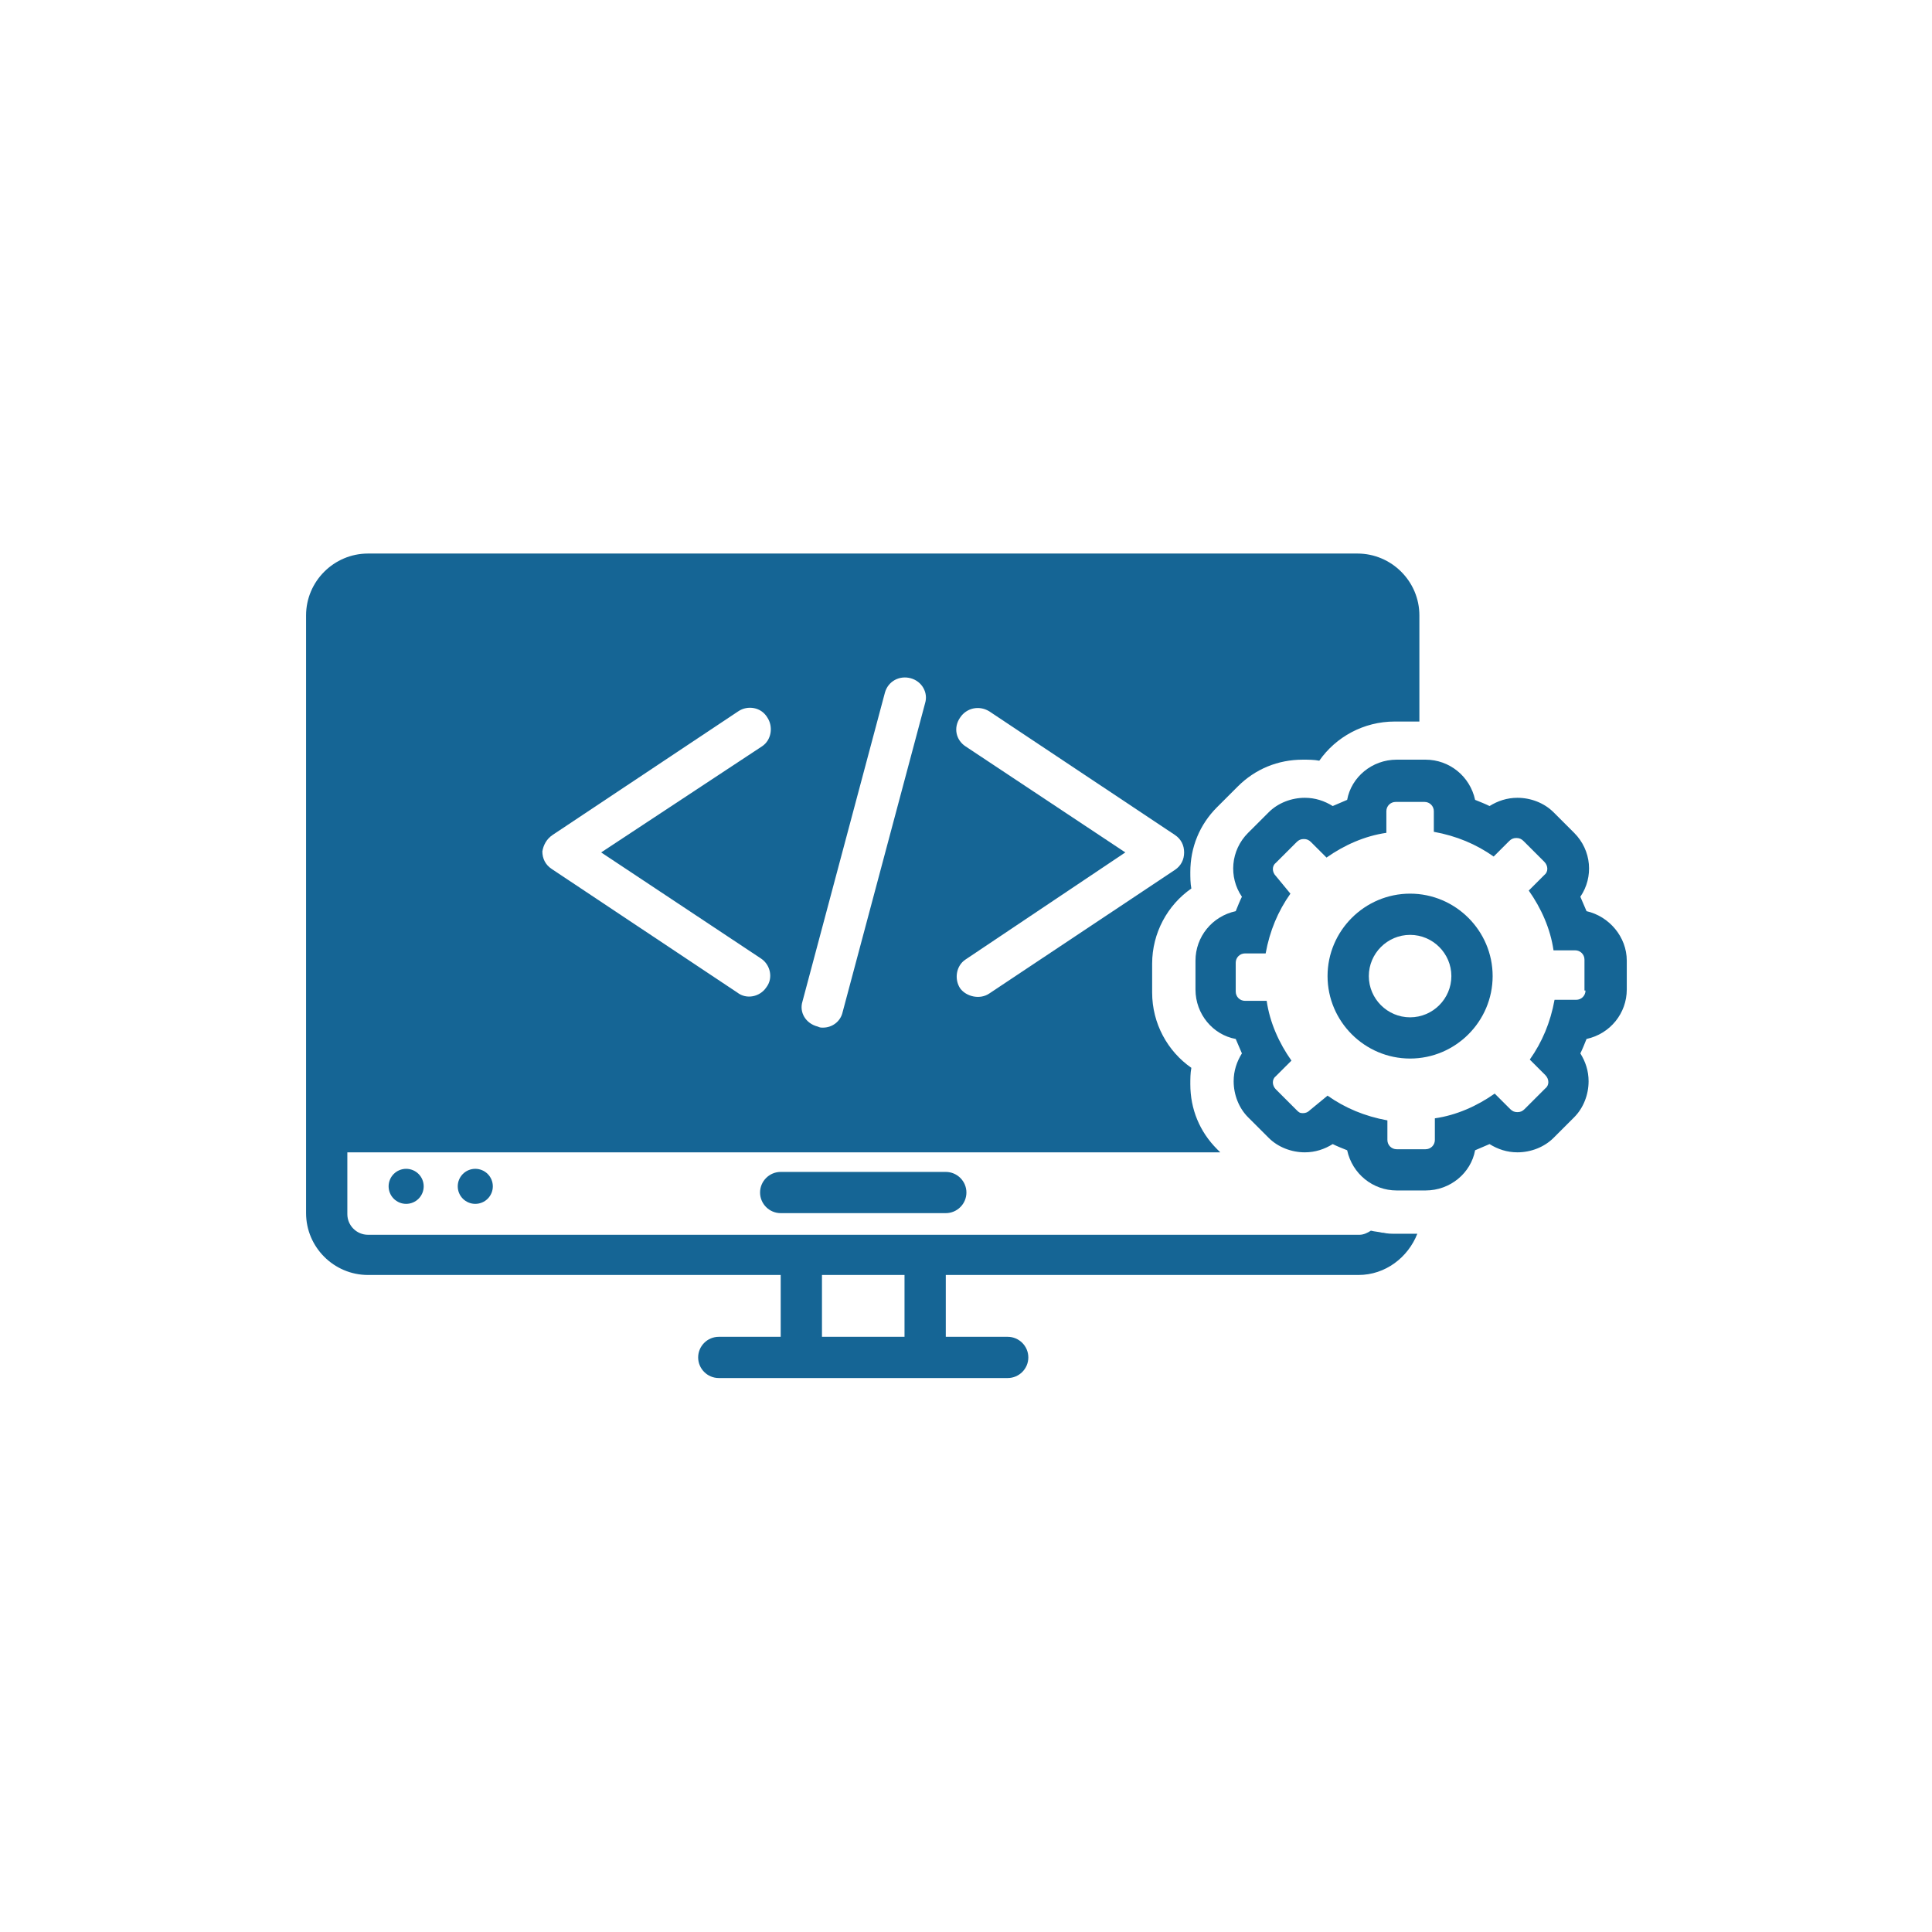 <svg xmlns="http://www.w3.org/2000/svg" xmlns:xlink="http://www.w3.org/1999/xlink" width="1024" zoomAndPan="magnify" viewBox="0 0 768 768" height="1024" preserveAspectRatio="xMidYMid meet" version="1.0"><defs><clipPath id="69116e9ec6"><path d="M 475 301 L 646.668 301 L 646.668 474 L 475 474 Z M 475 301 " clip-rule="nonzero"/></clipPath><clipPath id="ff481f58c1"><path d="M 121.668 220.043 L 565 220.043 L 565 547.793 L 121.668 547.793 Z M 121.668 220.043 " clip-rule="nonzero"/></clipPath></defs><path fill="#156595" d="M 310.34 465.855 C 305.828 465.855 302.137 469.543 302.137 474.047 C 302.137 478.555 305.828 482.242 310.34 482.242 L 375.965 482.242 C 380.477 482.242 384.168 478.555 384.168 474.047 C 384.168 469.543 380.477 465.855 375.965 465.855 Z M 310.34 465.855 " fill-opacity="1" fill-rule="nonzero"/><path fill="#156595" d="M 195.906 471.59 C 195.906 472.047 195.859 472.5 195.77 472.949 C 195.68 473.398 195.551 473.832 195.375 474.254 C 195.199 474.676 194.984 475.078 194.73 475.457 C 194.477 475.84 194.188 476.191 193.863 476.516 C 193.539 476.836 193.188 477.125 192.805 477.379 C 192.426 477.633 192.023 477.848 191.602 478.023 C 191.176 478.199 190.742 478.332 190.293 478.422 C 189.844 478.508 189.391 478.555 188.934 478.555 C 188.473 478.555 188.02 478.508 187.57 478.422 C 187.121 478.332 186.688 478.199 186.266 478.023 C 185.84 477.848 185.438 477.633 185.059 477.379 C 184.676 477.125 184.324 476.836 184 476.516 C 183.68 476.191 183.391 475.84 183.133 475.457 C 182.879 475.078 182.664 474.676 182.492 474.254 C 182.316 473.832 182.184 473.398 182.094 472.949 C 182.004 472.5 181.961 472.047 181.961 471.59 C 181.961 471.133 182.004 470.68 182.094 470.23 C 182.184 469.781 182.316 469.348 182.492 468.926 C 182.664 468.5 182.879 468.102 183.133 467.719 C 183.391 467.34 183.68 466.988 184 466.664 C 184.324 466.34 184.676 466.051 185.059 465.797 C 185.438 465.543 185.84 465.328 186.266 465.156 C 186.688 464.98 187.121 464.848 187.57 464.758 C 188.02 464.668 188.473 464.625 188.934 464.625 C 189.391 464.625 189.844 464.668 190.293 464.758 C 190.742 464.848 191.176 464.98 191.602 465.156 C 192.023 465.328 192.426 465.543 192.805 465.797 C 193.188 466.051 193.539 466.34 193.863 466.664 C 194.188 466.988 194.477 467.34 194.73 467.719 C 194.984 468.102 195.199 468.5 195.375 468.926 C 195.551 469.348 195.68 469.781 195.77 470.23 C 195.859 470.68 195.906 471.133 195.906 471.59 Z M 195.906 471.59 " fill-opacity="1" fill-rule="nonzero"/><path fill="#156595" d="M 168.426 471.59 C 168.426 472.047 168.379 472.5 168.289 472.949 C 168.199 473.398 168.07 473.832 167.895 474.254 C 167.719 474.676 167.504 475.078 167.25 475.457 C 166.996 475.84 166.707 476.191 166.383 476.516 C 166.059 476.836 165.707 477.125 165.324 477.379 C 164.945 477.633 164.543 477.848 164.121 478.023 C 163.695 478.199 163.262 478.332 162.812 478.422 C 162.363 478.508 161.91 478.555 161.453 478.555 C 160.992 478.555 160.539 478.508 160.09 478.422 C 159.641 478.332 159.207 478.199 158.785 478.023 C 158.359 477.848 157.957 477.633 157.578 477.379 C 157.195 477.125 156.844 476.836 156.52 476.516 C 156.199 476.191 155.91 475.84 155.652 475.457 C 155.398 475.078 155.184 474.676 155.012 474.254 C 154.836 473.832 154.703 473.398 154.613 472.949 C 154.523 472.5 154.48 472.047 154.48 471.59 C 154.48 471.133 154.523 470.68 154.613 470.23 C 154.703 469.781 154.836 469.348 155.012 468.926 C 155.184 468.5 155.398 468.102 155.652 467.719 C 155.91 467.34 156.199 466.988 156.52 466.664 C 156.844 466.34 157.195 466.051 157.578 465.797 C 157.957 465.543 158.359 465.328 158.785 465.156 C 159.207 464.98 159.641 464.848 160.09 464.758 C 160.539 464.668 160.992 464.625 161.453 464.625 C 161.91 464.625 162.363 464.668 162.812 464.758 C 163.262 464.848 163.695 464.98 164.121 465.156 C 164.543 465.328 164.945 465.543 165.324 465.797 C 165.707 466.051 166.059 466.34 166.383 466.664 C 166.707 466.988 166.996 467.34 167.25 467.719 C 167.504 468.102 167.719 468.5 167.895 468.926 C 168.07 469.348 168.199 469.781 168.289 470.23 C 168.379 470.68 168.426 471.133 168.426 471.59 Z M 168.426 471.59 " fill-opacity="1" fill-rule="nonzero"/><g clip-path="url(#69116e9ec6)"><path fill="#156595" d="M 630.672 362.203 C 629.852 360.156 629.031 358.516 628.211 356.469 C 633.543 348.684 632.723 338.031 625.75 331.066 L 617.547 322.875 C 613.855 319.188 608.523 317.137 603.191 317.137 C 599.09 317.137 595.398 318.367 592.117 320.414 C 590.477 319.598 588.426 318.777 586.375 317.957 C 584.324 308.535 576.121 301.98 566.688 301.98 L 555.203 301.98 C 545.359 301.98 537.156 308.945 535.516 317.957 C 533.465 318.777 531.824 319.598 529.773 320.414 C 526.492 318.367 522.801 317.137 518.699 317.137 C 513.367 317.137 508.035 319.188 504.344 322.875 L 496.141 331.066 C 489.168 338.031 488.348 348.684 493.68 356.469 C 492.859 358.105 492.039 360.156 491.219 362.203 C 481.785 364.25 475.223 372.445 475.223 381.867 L 475.223 393.34 C 475.223 403.172 482.195 411.367 491.219 413.004 C 492.039 415.055 492.859 416.691 493.68 418.738 C 491.629 422.02 490.398 425.703 490.398 429.801 C 490.398 435.129 492.449 440.453 496.141 444.141 L 504.344 452.336 C 508.035 456.023 513.367 458.07 518.699 458.07 C 522.801 458.07 526.492 456.84 529.773 454.793 C 531.414 455.613 533.465 456.43 535.516 457.25 C 537.566 466.672 545.77 473.227 555.203 473.227 L 566.688 473.227 C 576.531 473.227 584.734 466.262 586.375 457.25 C 588.426 456.43 590.066 455.613 592.117 454.793 C 595.398 456.84 599.09 458.07 603.191 458.07 C 608.523 458.07 613.855 456.023 617.547 452.336 L 625.75 444.141 C 629.441 440.453 631.492 435.129 631.492 429.801 C 631.492 425.703 630.262 422.016 628.211 418.738 C 629.031 417.102 629.852 415.055 630.672 413.004 C 640.105 410.957 646.668 402.762 646.668 393.34 L 646.668 381.867 C 646.668 372.445 639.695 364.25 630.672 362.203 Z M 630.262 393.75 C 630.262 395.797 628.621 397.438 626.57 397.438 L 617.957 397.438 C 616.316 406.449 613.035 414.234 608.113 421.199 L 614.266 427.344 C 615.906 428.98 615.906 431.441 614.266 432.668 L 606.062 440.863 C 605.242 441.684 604.422 442.094 603.191 442.094 C 601.961 442.094 601.141 441.684 600.32 440.863 L 594.168 434.719 C 587.195 439.633 578.992 443.32 570.379 444.551 L 570.379 453.152 C 570.379 455.203 568.738 456.84 566.688 456.84 L 555.203 456.84 C 553.152 456.84 551.512 455.203 551.512 453.152 L 551.512 445.371 C 542.488 443.73 534.695 440.453 527.723 435.539 L 520.75 441.273 C 519.93 442.094 519.109 442.5 517.879 442.5 C 516.648 442.5 516.238 442.094 515.418 441.273 L 507.215 433.078 C 505.574 431.441 505.574 428.98 507.215 427.754 L 513.367 421.609 C 508.445 414.645 504.754 406.449 503.523 397.848 L 494.91 397.848 C 492.859 397.848 491.219 396.207 491.219 394.16 L 491.219 382.688 C 491.219 380.641 492.859 379 494.91 379 L 503.113 379 C 504.754 369.988 508.035 362.203 512.957 355.238 L 507.215 348.273 C 505.574 346.637 505.574 344.176 507.215 342.949 L 515.418 334.754 C 516.238 333.934 517.059 333.527 518.289 333.527 C 519.52 333.527 520.34 333.934 521.16 334.754 L 527.312 340.898 C 534.285 335.984 542.488 332.297 551.102 331.066 L 551.102 322.465 C 551.102 320.414 552.742 318.777 554.793 318.777 L 566.277 318.777 C 568.328 318.777 569.969 320.414 569.969 322.465 L 569.969 330.656 C 578.992 332.297 586.785 335.574 593.758 340.488 L 599.91 334.344 C 600.73 333.527 601.551 333.117 602.781 333.117 C 604.012 333.117 604.832 333.527 605.652 334.344 L 613.855 342.539 C 615.496 344.176 615.496 346.637 613.855 347.863 L 607.703 354.008 C 612.625 360.973 616.316 369.168 617.547 377.773 L 626.16 377.773 C 628.211 377.773 629.852 379.41 629.852 381.457 L 629.852 393.75 Z M 630.262 393.75 " fill-opacity="1" fill-rule="nonzero"/></g><path fill="#156595" d="M 560.535 355.238 C 542.488 355.238 527.723 369.988 527.723 388.012 C 527.723 406.039 542.488 420.789 560.535 420.789 C 578.582 420.789 593.348 406.039 593.348 388.012 C 593.348 369.988 578.582 355.238 560.535 355.238 Z M 560.535 404.402 C 551.512 404.402 544.129 397.027 544.129 388.012 C 544.129 379 551.512 371.625 560.535 371.625 C 569.559 371.625 576.941 379 576.941 388.012 C 576.941 397.027 569.559 404.402 560.535 404.402 Z M 560.535 404.402 " fill-opacity="1" fill-rule="nonzero"/><g clip-path="url(#ff481f58c1)"><path fill="#156595" d="M 310.34 531.402 L 285.73 531.402 C 281.219 531.402 277.527 535.09 277.527 539.598 C 277.527 544.105 281.219 547.793 285.73 547.793 L 400.574 547.793 C 405.086 547.793 408.777 544.105 408.777 539.598 C 408.777 535.09 405.086 531.402 400.574 531.402 L 375.965 531.402 L 375.965 506.824 L 540.027 506.824 C 550.691 506.824 559.715 499.859 563.406 490.434 L 554.793 490.434 C 553.152 490.434 551.512 490.434 549.871 490.023 C 549.871 490.023 549.461 490.023 549.461 490.023 C 547.82 489.617 546.59 489.617 544.949 489.207 C 543.719 490.023 542.078 490.844 540.438 490.844 L 146.277 490.844 C 141.766 490.844 138.074 487.156 138.074 482.652 L 138.074 458.07 L 485.066 458.07 L 483.836 456.84 C 476.863 449.875 473.172 440.863 473.172 431.031 C 473.172 428.98 473.172 426.523 473.582 424.477 C 464.148 417.922 457.996 406.859 457.996 394.57 L 457.996 383.098 C 457.996 370.809 464.148 359.746 473.582 353.191 C 473.172 351.141 473.172 348.684 473.172 346.637 C 473.172 336.805 476.863 327.789 483.836 320.824 L 492.039 312.633 C 499.012 305.668 508.035 301.98 517.879 301.98 C 519.93 301.98 522.391 301.98 524.441 302.391 C 531.004 292.965 542.078 286.82 554.383 286.82 L 564.227 286.82 L 564.227 244.625 C 564.227 231.105 553.152 220.043 539.617 220.043 L 146.277 220.043 C 132.742 220.043 121.668 231.105 121.668 244.625 L 121.668 482.242 C 121.668 495.762 132.742 506.824 146.277 506.824 L 310.34 506.824 Z M 383.758 296.652 C 380.066 294.195 378.836 289.281 381.707 285.184 C 384.168 281.496 389.09 280.266 393.191 282.723 L 467.02 331.887 C 469.48 333.527 470.711 335.984 470.711 338.852 C 470.711 341.719 469.48 344.176 467.02 345.816 L 393.191 394.977 C 389.5 397.438 384.168 396.207 381.707 392.93 C 379.246 389.242 380.066 383.918 383.758 381.457 L 447.332 338.852 Z M 318.953 398.254 L 351.766 275.352 C 352.996 270.844 357.508 268.387 362.02 269.613 C 366.531 270.844 368.992 275.352 367.762 279.445 L 334.949 402.352 C 334.129 406.039 330.848 408.496 327.156 408.496 C 326.336 408.496 325.926 408.496 325.105 408.09 C 320.184 406.859 317.723 402.352 318.953 398.254 Z M 219.695 331.887 L 293.523 282.723 C 297.215 280.266 302.547 281.086 305.008 285.184 C 307.469 288.871 306.648 294.195 302.957 296.652 L 238.973 338.852 L 302.547 381.051 C 306.238 383.508 307.469 388.832 304.598 392.52 C 302.137 396.207 296.805 397.438 293.113 394.57 L 219.285 345.406 C 216.824 343.77 215.594 341.309 215.594 338.441 C 216.004 335.984 217.234 333.527 219.695 331.887 Z M 326.746 506.824 L 359.559 506.824 L 359.559 531.402 L 326.746 531.402 Z M 326.746 506.824 " fill-opacity="1" fill-rule="nonzero"/></g></svg>